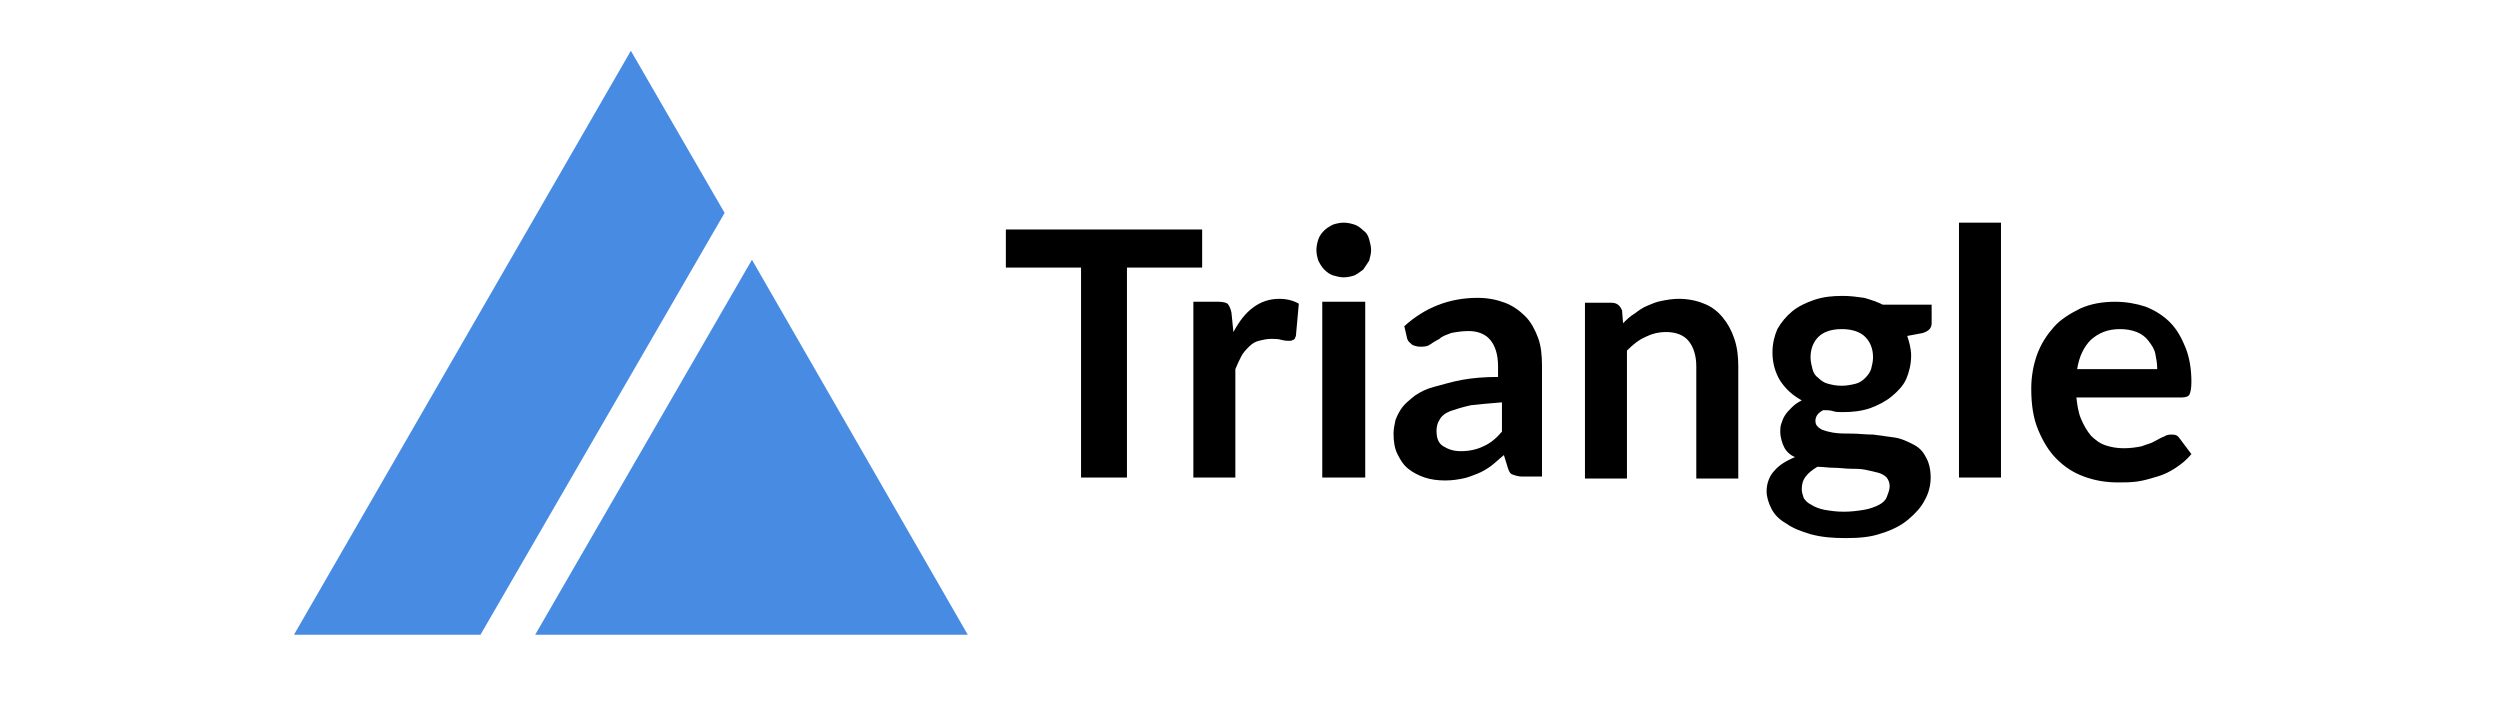 <?xml version="1.0" encoding="utf-8"?>
<!-- Generator: Adobe Illustrator 25.2.0, SVG Export Plug-In . SVG Version: 6.00 Build 0)  -->
<svg version="1.1" id="Layer_1" xmlns="http://www.w3.org/2000/svg" xmlns:xlink="http://www.w3.org/1999/xlink" x="0px" y="0px"
	 viewBox="0 0 256 72" style="enable-background:new 0 0 256 72;" xml:space="preserve">
<style type="text/css">
	.st0{fill:#478BE3;}
</style>
<g>
	<polygon class="st0" points="77,26.6 54.8,65 99.1,65 	"/>
	<polygon class="st0" points="74.2,21.8 64.6,5.2 30.1,65 49.2,65 	"/>
</g>
<g>
	<path d="M123.1,27.4h-7.7v21.5h-4.7V27.4H103v-3.9h20.1V27.4z"/>
	<path d="M126.3,34c0.6-1.1,1.2-1.9,2-2.5s1.7-0.9,2.7-0.9c0.8,0,1.5,0.2,2,0.5l-0.3,3.3c-0.1,0.2-0.1,0.4-0.3,0.4
		c-0.1,0.1-0.3,0.1-0.4,0.1c-0.2,0-0.4,0-0.8-0.1c-0.3-0.1-0.7-0.1-1-0.1c-0.5,0-0.9,0.1-1.3,0.2c-0.4,0.1-0.7,0.3-1,0.6
		c-0.3,0.3-0.6,0.6-0.8,1c-0.2,0.4-0.4,0.8-0.6,1.3v11.1h-4.3v-18h2.6c0.4,0,0.8,0.1,0.9,0.2s0.3,0.4,0.4,0.9L126.3,34z"/>
	<path d="M140.4,25.6c0,0.4-0.1,0.7-0.2,1.1c-0.2,0.3-0.4,0.6-0.6,0.9c-0.3,0.2-0.5,0.4-0.9,0.6c-0.3,0.1-0.7,0.2-1.1,0.2
		c-0.4,0-0.7-0.1-1.1-0.2c-0.3-0.1-0.6-0.3-0.9-0.6c-0.2-0.2-0.4-0.5-0.6-0.9c-0.1-0.3-0.2-0.7-0.2-1.1c0-0.4,0.1-0.8,0.2-1.1
		s0.3-0.6,0.6-0.9c0.2-0.2,0.5-0.4,0.9-0.6c0.3-0.1,0.7-0.2,1.1-0.2c0.4,0,0.8,0.1,1.1,0.2c0.3,0.1,0.6,0.3,0.9,0.6
		c0.3,0.2,0.5,0.5,0.6,0.9C140.3,24.9,140.4,25.2,140.4,25.6z M139.8,30.9v18h-4.4v-18H139.8z"/>
	<path d="M143.8,33.4c2.1-1.9,4.6-2.9,7.5-2.9c1.1,0,2,0.2,2.8,0.5c0.8,0.3,1.5,0.8,2.1,1.4s1,1.4,1.3,2.2s0.4,1.8,0.4,2.8v11.4h-2
		c-0.4,0-0.7-0.1-1-0.2s-0.4-0.4-0.5-0.7l-0.4-1.3c-0.5,0.4-0.9,0.8-1.3,1.1c-0.4,0.3-0.9,0.6-1.4,0.8c-0.5,0.2-1,0.4-1.5,0.5
		c-0.5,0.1-1.1,0.2-1.8,0.2c-0.8,0-1.5-0.1-2.1-0.3s-1.2-0.5-1.7-0.9c-0.5-0.4-0.8-0.9-1.1-1.5c-0.3-0.6-0.4-1.3-0.4-2.1
		c0-0.5,0.1-0.9,0.2-1.4c0.2-0.5,0.4-0.9,0.7-1.3c0.3-0.4,0.8-0.8,1.3-1.2c0.6-0.4,1.2-0.7,2-0.9s1.7-0.5,2.8-0.7s2.3-0.3,3.7-0.3
		v-1.1c0-1.2-0.3-2.1-0.8-2.7c-0.5-0.6-1.3-0.9-2.2-0.9c-0.7,0-1.3,0.1-1.8,0.2c-0.5,0.2-0.9,0.3-1.2,0.6c-0.4,0.2-0.7,0.4-1,0.6
		c-0.3,0.2-0.6,0.2-1,0.2c-0.3,0-0.6-0.1-0.8-0.2c-0.2-0.2-0.4-0.3-0.5-0.6L143.8,33.4z M153.8,41.2c-1.3,0.1-2.3,0.2-3.2,0.3
		c-0.9,0.2-1.5,0.4-2.1,0.6c-0.5,0.2-0.9,0.5-1.1,0.9c-0.2,0.3-0.3,0.7-0.3,1.1c0,0.8,0.2,1.3,0.7,1.6c0.5,0.3,1,0.5,1.8,0.5
		c0.9,0,1.7-0.2,2.3-0.5c0.7-0.3,1.3-0.8,1.9-1.5V41.2z"/>
	<path d="M166.2,33.1c0.4-0.4,0.7-0.7,1.2-1c0.4-0.3,0.8-0.6,1.3-0.8c0.5-0.2,0.9-0.4,1.5-0.5c0.5-0.1,1.1-0.2,1.7-0.2
		c1,0,1.9,0.2,2.6,0.5c0.8,0.3,1.4,0.8,1.9,1.4c0.5,0.6,0.9,1.3,1.2,2.2s0.4,1.8,0.4,2.8v11.5h-4.3V37.5c0-1.1-0.3-2-0.8-2.6
		s-1.3-0.9-2.3-0.9c-0.8,0-1.5,0.2-2.1,0.5c-0.7,0.3-1.3,0.8-1.9,1.4v13.1h-4.3v-18h2.7c0.6,0,0.9,0.3,1.1,0.8L166.2,33.1z"/>
	<path d="M197.8,31.5v1.6c0,0.5-0.3,0.8-0.9,1l-1.6,0.3c0.2,0.6,0.4,1.3,0.4,2c0,0.9-0.2,1.7-0.5,2.4s-0.9,1.3-1.5,1.8
		c-0.6,0.5-1.4,0.9-2.2,1.2c-0.9,0.3-1.8,0.4-2.8,0.4c-0.4,0-0.7,0-1-0.1s-0.7-0.1-1-0.1c-0.6,0.3-0.8,0.7-0.8,1.1
		c0,0.4,0.2,0.6,0.5,0.8s0.8,0.3,1.3,0.4c0.6,0.1,1.2,0.1,1.9,0.1c0.7,0,1.4,0.1,2.2,0.1c0.7,0.1,1.5,0.2,2.2,0.3s1.3,0.4,1.9,0.7
		c0.6,0.3,1,0.7,1.3,1.3c0.3,0.5,0.5,1.2,0.5,2.1c0,0.8-0.2,1.6-0.6,2.3c-0.4,0.8-1,1.4-1.7,2c-0.7,0.6-1.7,1.1-2.7,1.4
		c-1.1,0.4-2.3,0.5-3.7,0.5c-1.4,0-2.5-0.1-3.6-0.4c-1-0.3-1.8-0.6-2.5-1.1c-0.7-0.4-1.2-0.9-1.5-1.5c-0.3-0.6-0.5-1.2-0.5-1.8
		c0-0.8,0.3-1.6,0.8-2.1c0.5-0.6,1.2-1,2.1-1.4c-0.5-0.2-0.9-0.6-1.1-1s-0.4-1-0.4-1.6c0-0.3,0-0.5,0.1-0.8s0.2-0.6,0.4-0.9
		s0.4-0.5,0.7-0.8c0.3-0.3,0.6-0.5,1-0.7c-0.9-0.5-1.6-1.1-2.2-2c-0.5-0.8-0.8-1.8-0.8-2.9c0-0.9,0.2-1.7,0.5-2.4
		c0.4-0.7,0.9-1.3,1.5-1.8c0.6-0.5,1.4-0.9,2.3-1.2c0.9-0.3,1.8-0.4,2.9-0.4c0.8,0,1.5,0.1,2.2,0.2c0.7,0.2,1.3,0.4,1.9,0.7H197.8z
		 M193.5,49.8c0-0.4-0.1-0.6-0.3-0.9c-0.2-0.2-0.5-0.4-0.9-0.5c-0.4-0.1-0.8-0.2-1.3-0.3c-0.5-0.1-1-0.1-1.5-0.1
		c-0.5,0-1.1-0.1-1.7-0.1c-0.6,0-1.1-0.1-1.7-0.1c-0.5,0.3-0.9,0.6-1.2,1s-0.4,0.8-0.4,1.3c0,0.3,0.1,0.6,0.2,0.9
		c0.2,0.3,0.4,0.5,0.8,0.7c0.3,0.2,0.8,0.4,1.3,0.5c0.6,0.1,1.2,0.2,2,0.2c0.8,0,1.5-0.1,2.1-0.2c0.6-0.1,1.1-0.3,1.5-0.5
		c0.4-0.2,0.7-0.5,0.8-0.8C193.4,50.4,193.5,50.1,193.5,49.8z M188.6,39.5c0.5,0,1-0.1,1.4-0.2c0.4-0.1,0.7-0.3,1-0.6
		s0.5-0.6,0.6-0.9c0.1-0.4,0.2-0.8,0.2-1.2c0-0.9-0.3-1.6-0.8-2.1c-0.5-0.5-1.3-0.8-2.4-0.8s-1.9,0.3-2.4,0.8
		c-0.5,0.5-0.8,1.2-0.8,2.1c0,0.4,0.1,0.8,0.2,1.2c0.1,0.4,0.3,0.7,0.6,0.9c0.3,0.3,0.6,0.5,1,0.6C187.6,39.4,188,39.5,188.6,39.5z"
		/>
	<path d="M204.9,22.8v26.1h-4.3V22.8H204.9z"/>
	<path d="M212.6,40.5c0.1,0.9,0.2,1.7,0.5,2.4c0.3,0.7,0.6,1.2,1,1.7c0.4,0.4,0.9,0.8,1.5,1c0.6,0.2,1.2,0.3,1.9,0.3
		c0.7,0,1.3-0.1,1.8-0.2c0.5-0.2,1-0.3,1.3-0.5c0.4-0.2,0.7-0.4,1-0.5c0.3-0.2,0.6-0.2,0.8-0.2c0.4,0,0.6,0.1,0.8,0.4l1.2,1.6
		c-0.5,0.6-1,1-1.6,1.4c-0.6,0.4-1.2,0.7-1.9,0.9c-0.7,0.2-1.3,0.4-2,0.5c-0.7,0.1-1.3,0.1-2,0.1c-1.3,0-2.4-0.2-3.5-0.6
		s-2-1-2.8-1.8c-0.8-0.8-1.4-1.8-1.9-3c-0.5-1.2-0.7-2.6-0.7-4.2c0-1.2,0.2-2.4,0.6-3.5c0.4-1.1,1-2,1.7-2.8
		c0.7-0.8,1.7-1.4,2.7-1.9c1.1-0.5,2.3-0.7,3.6-0.7c1.1,0,2.2,0.2,3.1,0.5c1,0.4,1.8,0.9,2.5,1.6s1.2,1.6,1.6,2.6
		c0.4,1,0.6,2.2,0.6,3.5c0,0.7-0.1,1.1-0.2,1.3s-0.4,0.3-0.8,0.3H212.6z M220.9,37.8c0-0.6-0.1-1.1-0.2-1.6s-0.4-0.9-0.7-1.3
		c-0.3-0.4-0.7-0.7-1.2-0.9c-0.5-0.2-1.1-0.3-1.7-0.3c-1.3,0-2.2,0.4-3,1.1c-0.7,0.7-1.2,1.7-1.4,3H220.9z"/>
</g>
</svg>
